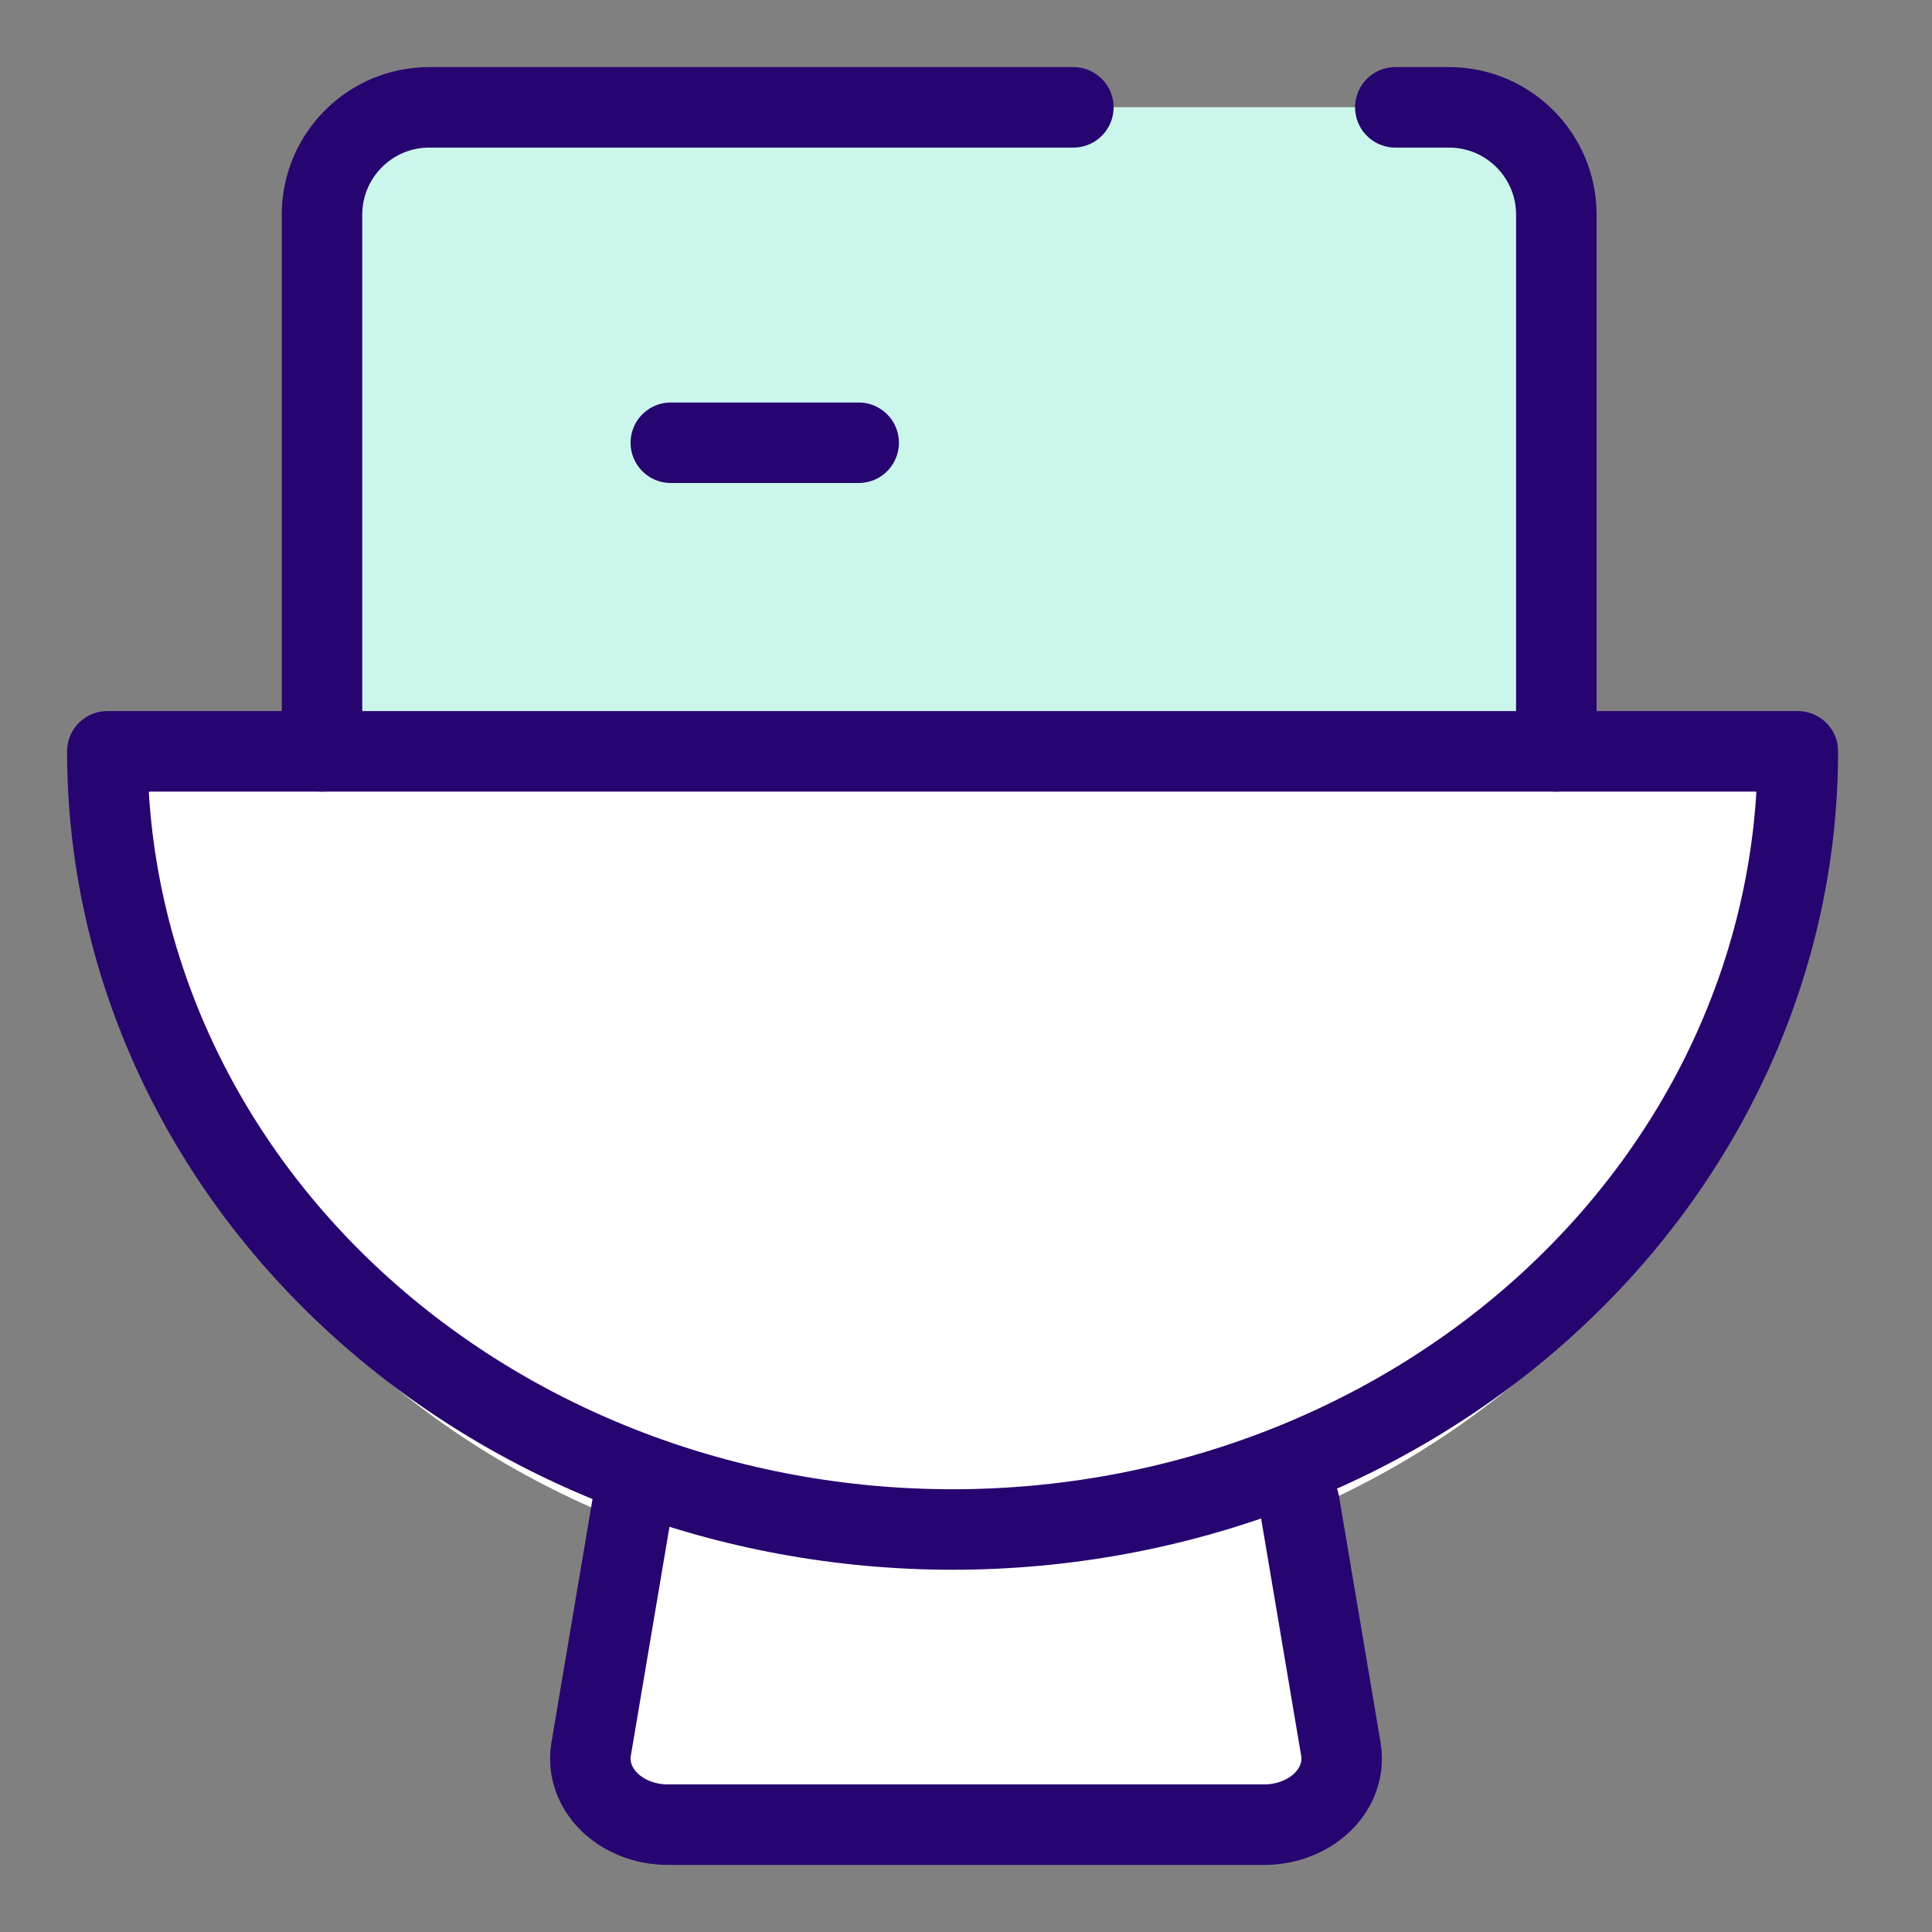 <svg width="72" height="72" viewBox="0 0 72 72" fill="none" xmlns="http://www.w3.org/2000/svg">
<rect x="0" y="0" width="72" height="72" fill="#808080" stroke="none"/>
<path d="M24.58 54L23.027 64.733C22.971 65.139 23.002 65.552 23.119 65.945C23.237 66.338 23.437 66.701 23.707 67.011C23.977 67.32 24.311 67.569 24.686 67.739C25.061 67.91 25.468 67.999 25.88 68H48.12C48.532 67.999 48.94 67.91 49.314 67.739C49.689 67.569 50.023 67.32 50.293 67.011C50.563 66.701 50.763 66.338 50.881 65.945C50.998 65.552 51.029 65.139 50.973 64.733L49.42 54" fill="white"/>
<path fill-rule="evenodd" clip-rule="evenodd" d="M58.048 29.403H64.755C66.044 29.403 67.099 30.45 66.99 31.734C66.401 38.73 63.171 45.333 57.837 50.331C51.913 55.882 43.878 59 35.501 59C27.123 59 19.089 55.882 13.165 50.331C7.83 45.333 4.601 38.73 4.011 31.734C3.903 30.45 4.958 29.403 6.247 29.403H12.102V6.74C12.102 6.014 12.405 5.317 12.944 4.803C13.482 4.289 14.212 4 14.974 4H55.176C55.938 4 56.668 4.289 57.207 4.803C57.745 5.317 58.048 6.014 58.048 6.74V29.403Z" fill="white"/>
<path d="M12 28V6.4C12 5.763 12.303 5.153 12.842 4.703C13.381 4.253 14.113 4 14.875 4H55.125C55.888 4 56.619 4.253 57.158 4.703C57.697 5.153 58 5.763 58 6.4V28" fill="#CBF6EC"/>
<path d="M25 16.5H32" stroke="#270570" stroke-width="3" stroke-linecap="round" stroke-linejoin="round"/>
<path d="M67 28C67 35.691 63.681 43.068 57.774 48.506C51.867 53.945 43.854 57 35.5 57C27.146 57 19.134 53.945 13.226 48.506C7.319 43.068 4 35.691 4 28H67Z" stroke="#270570" stroke-width="3" stroke-linecap="round" stroke-linejoin="round"/>
<path d="M23.58 56L22.027 65.2C21.971 65.548 22.002 65.902 22.119 66.239C22.237 66.576 22.437 66.887 22.707 67.152C22.977 67.417 23.311 67.63 23.686 67.776C24.061 67.923 24.468 67.999 24.88 68H47.12C47.532 67.999 47.94 67.923 48.314 67.776C48.689 67.63 49.023 67.417 49.293 67.152C49.563 66.887 49.763 66.576 49.881 66.239C49.998 65.902 50.029 65.548 49.973 65.2L48.42 56" stroke="#270570" stroke-width="3" stroke-linecap="round" stroke-linejoin="round"/>
<path d="M12 28V8C12 5.791 13.791 4 16 4H40" stroke="#270570" stroke-width="3" stroke-linecap="round"/>
<path d="M52 4H54C56.209 4 58 5.791 58 8V28" stroke="#270570" stroke-width="3" stroke-linecap="round"/>
</svg>
